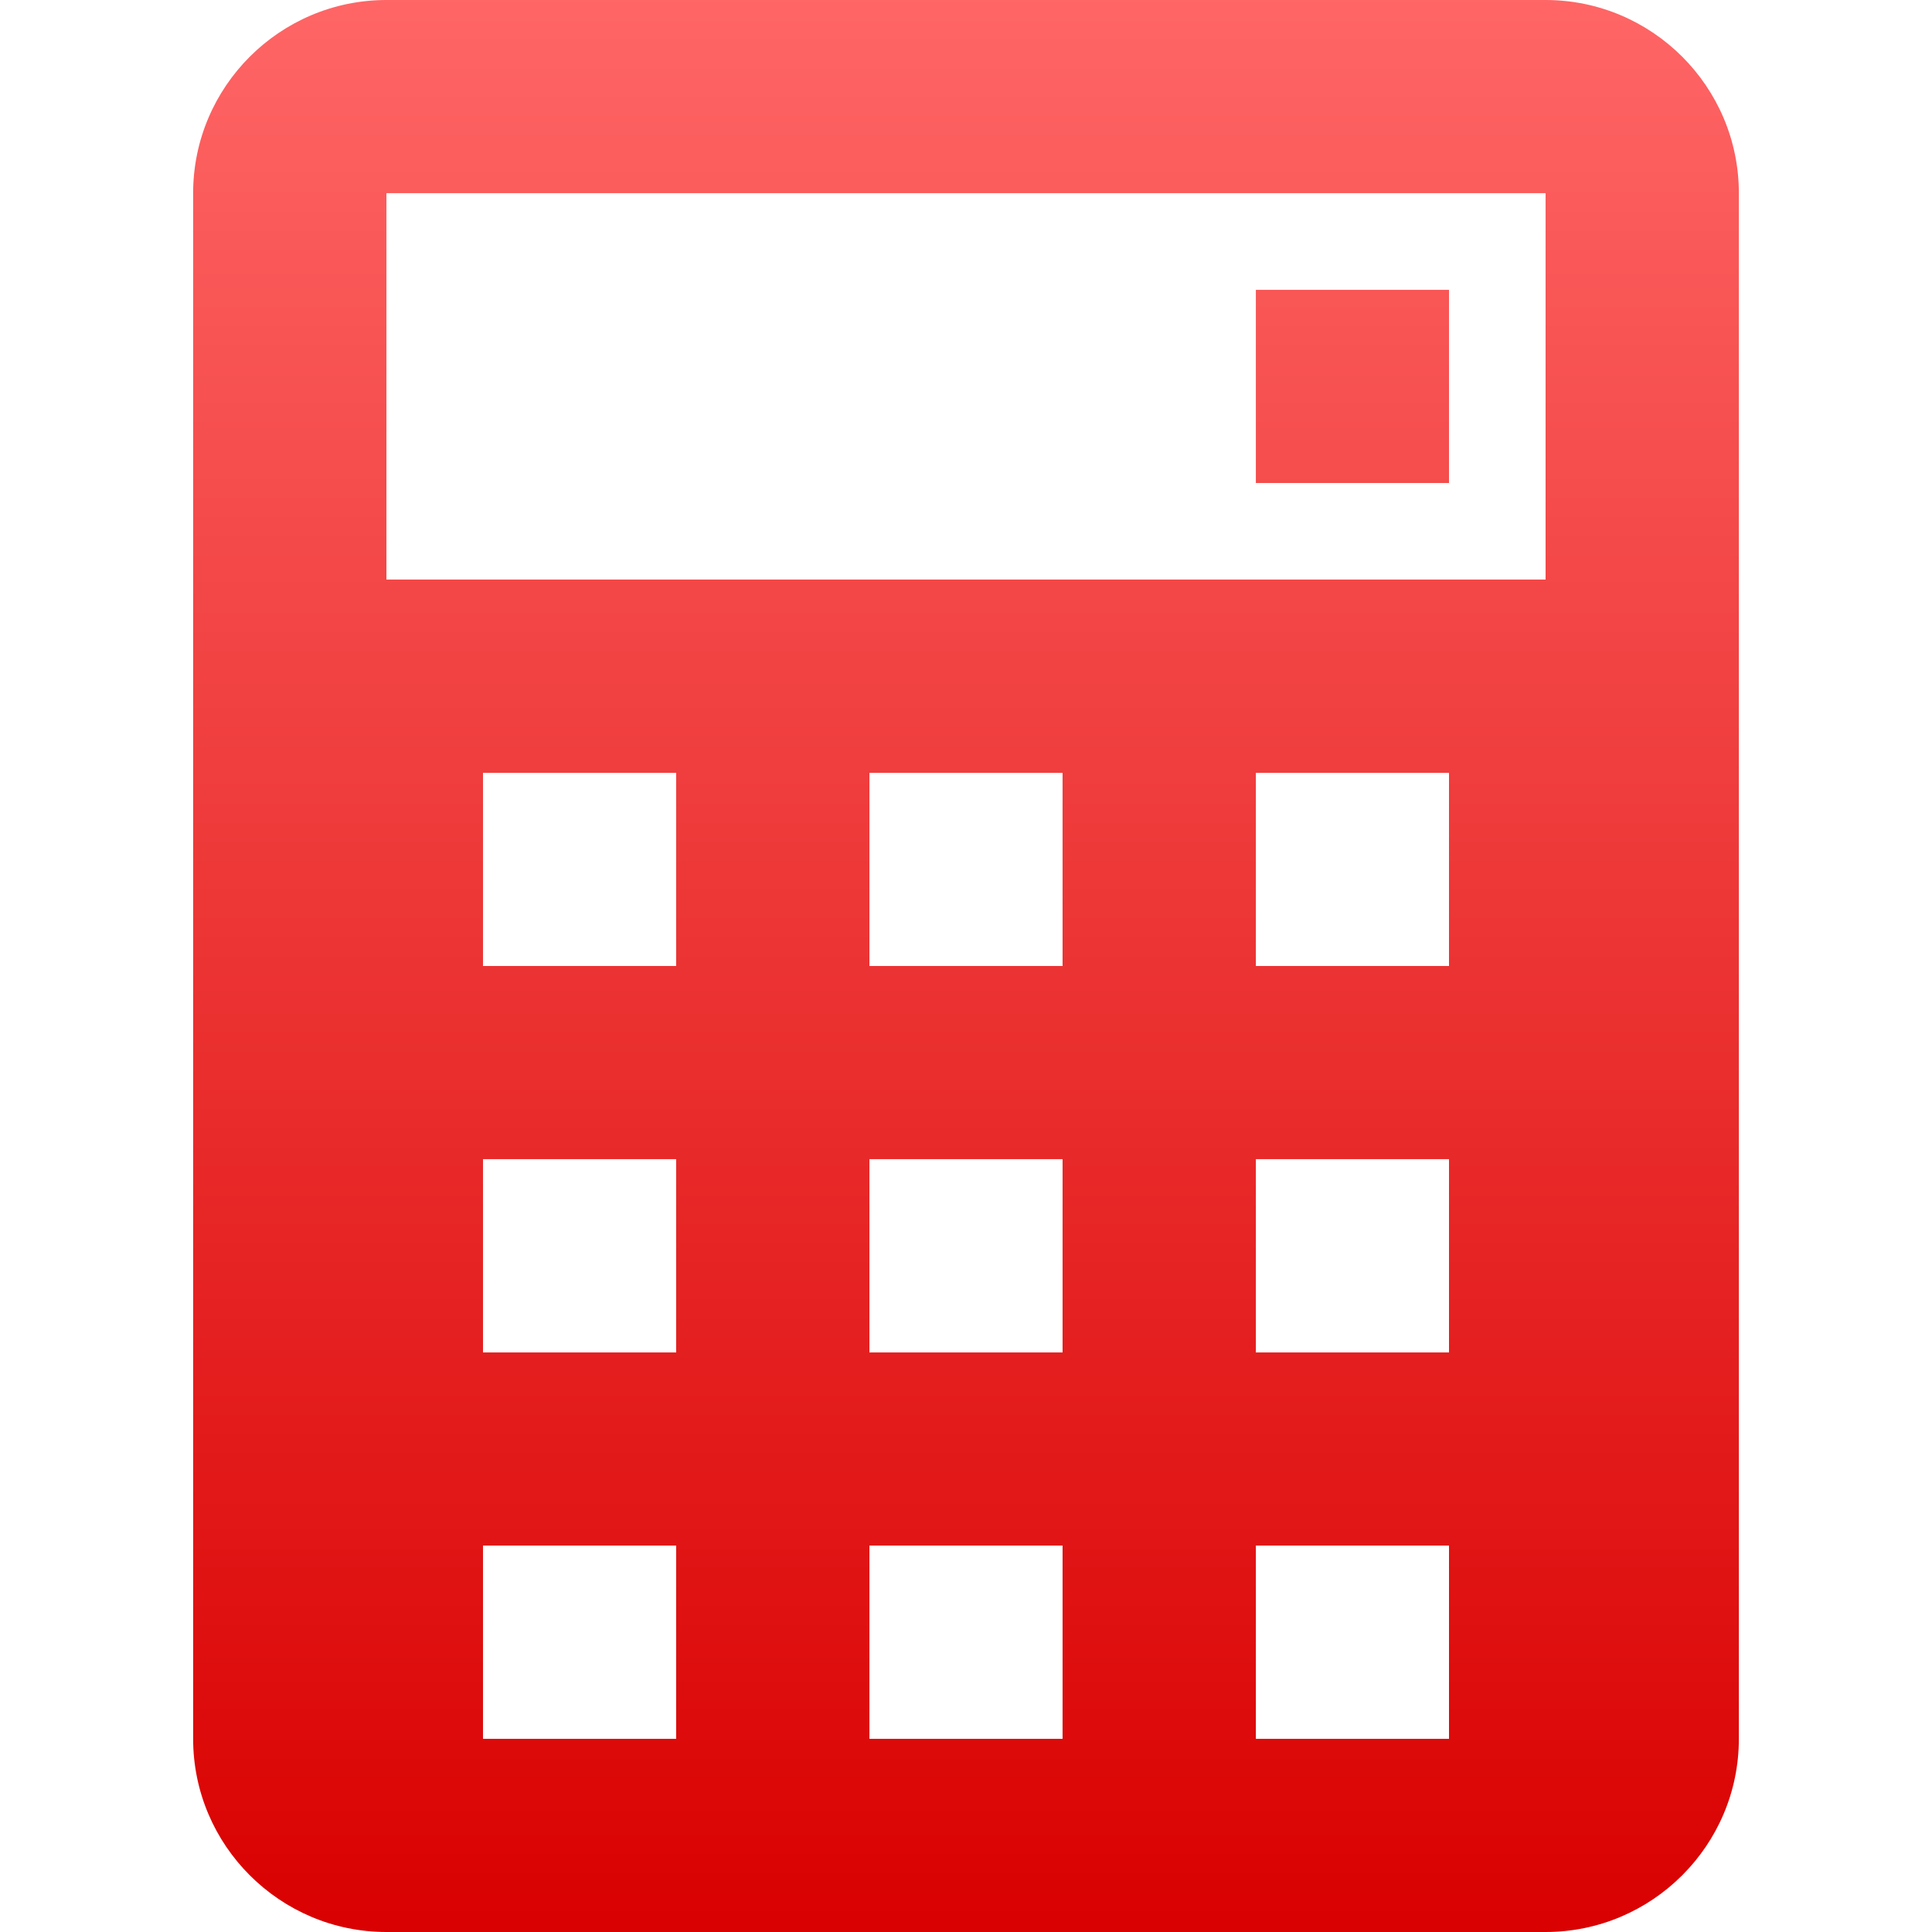 <svg xmlns="http://www.w3.org/2000/svg" xmlns:xlink="http://www.w3.org/1999/xlink" width="64" height="64" viewBox="0 0 64 64" version="1.1">
<defs>
<linearGradient id="linear0" gradientUnits="userSpaceOnUse" x1="0" y1="0" x2="0" y2="1" gradientTransform="matrix(51.203,0,0,64,6.398,0)">
<stop offset="0" style="stop-color:#ff6666;stop-opacity:1;"/>
<stop offset="1" style="stop-color:#d90000;stop-opacity:1;"/>
</linearGradient>
</defs>
<g id="surface1">
<path style=" stroke:none;fill-rule:nonzero;fill:url(#linear0);" d="M 12.801 0 C 9.273 0 6.398 2.871 6.398 6.398 L 6.398 57.602 C 6.398 61.129 9.273 64 12.801 64 L 51.199 64 C 54.727 64 57.602 61.129 57.602 57.602 L 57.602 6.398 C 57.602 2.871 54.727 0 51.199 0 Z M 12.801 6.398 L 51.199 6.398 L 51.199 19.199 L 12.801 19.199 Z M 41.602 9.602 L 41.602 16 L 48 16 L 48 9.602 Z M 16 25.602 L 22.398 25.602 L 22.398 32 L 16 32 Z M 28.801 25.602 L 35.199 25.602 L 35.199 32 L 28.801 32 Z M 41.602 25.602 L 48 25.602 L 48 32 L 41.602 32 Z M 16 38.398 L 22.398 38.398 L 22.398 44.801 L 16 44.801 Z M 28.801 38.398 L 35.199 38.398 L 35.199 44.801 L 28.801 44.801 Z M 41.602 38.398 L 48 38.398 L 48 44.801 L 41.602 44.801 Z M 16 51.199 L 22.398 51.199 L 22.398 57.602 L 16 57.602 Z M 28.801 51.199 L 35.199 51.199 L 35.199 57.602 L 28.801 57.602 Z M 41.602 51.199 L 48 51.199 L 48 57.602 L 41.602 57.602 Z M 41.602 51.199 "/>
</g>
</svg>
